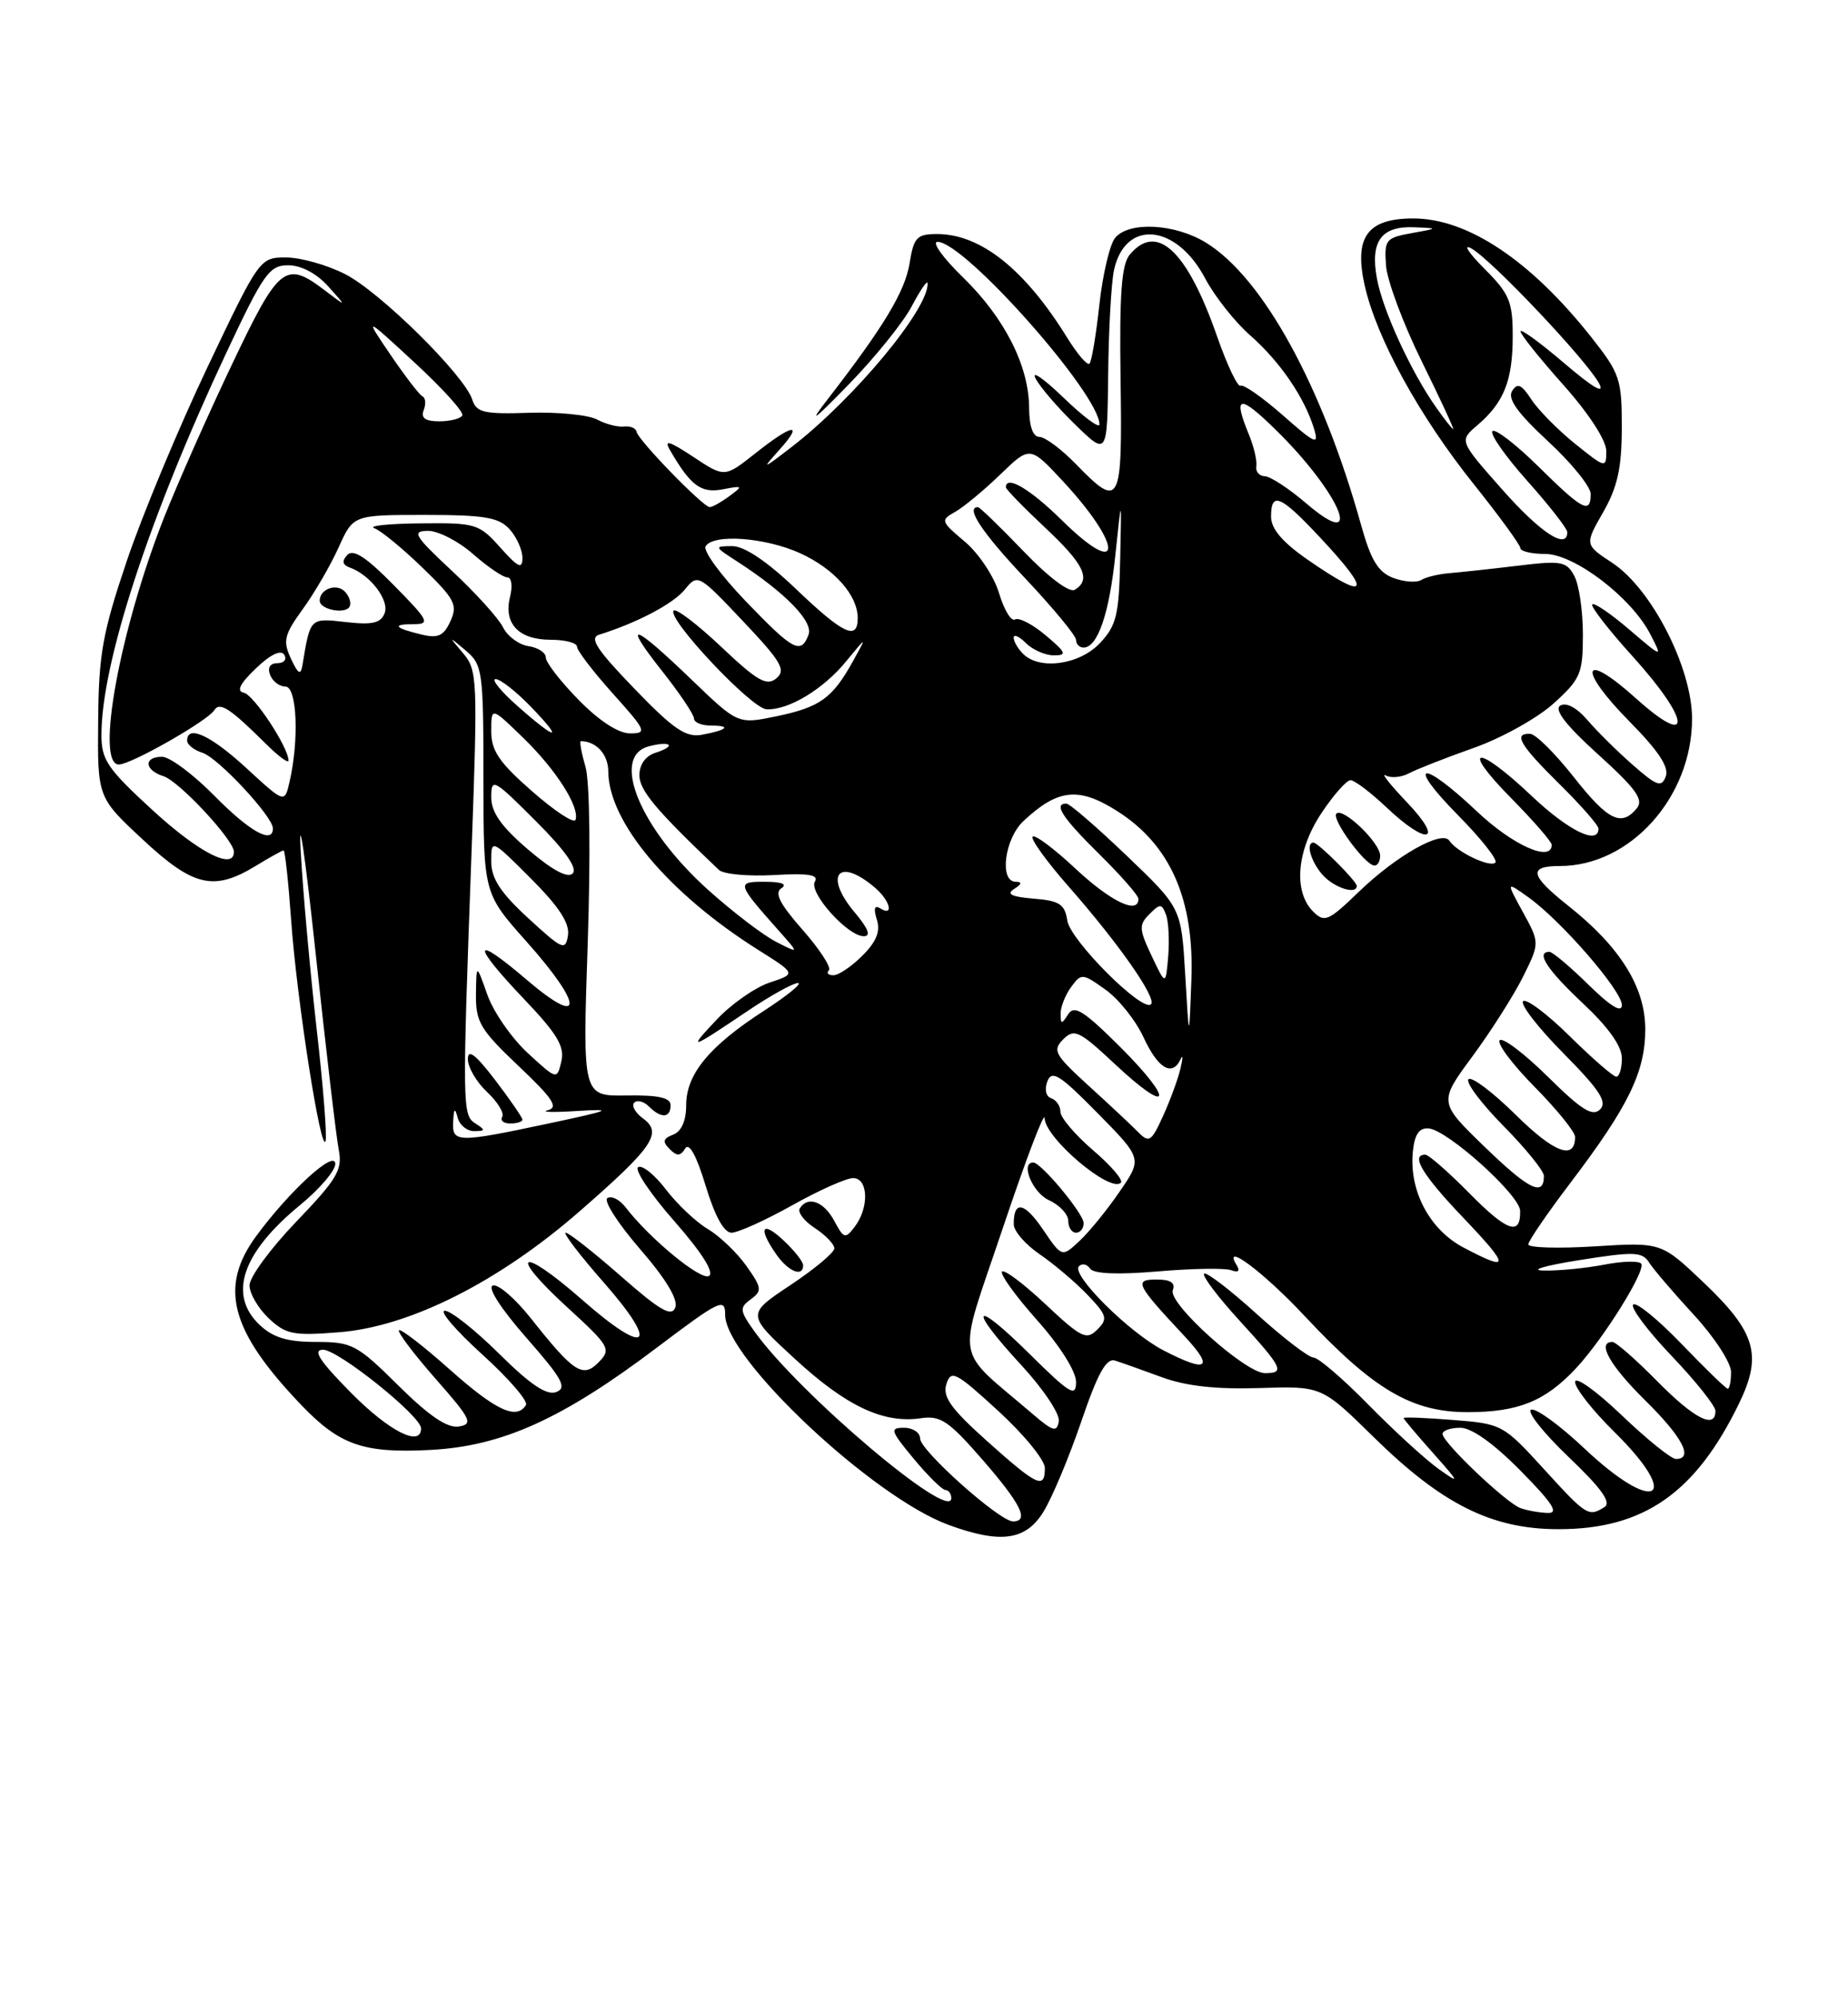 <?xml version="1.0" encoding="UTF-8" standalone="no"?>
<!DOCTYPE svg PUBLIC "-//W3C//DTD SVG 1.1//EN" "http://www.w3.org/Graphics/SVG/1.1/DTD/svg11.dtd" >
<svg xmlns="http://www.w3.org/2000/svg" xmlns:xlink="http://www.w3.org/1999/xlink" version="1.1" viewBox="0 0 237 256">
 <g >
 <path fill="currentColor"
d=" M 133.83 193.75 C 134.93 191.96 137.11 186.77 138.67 182.20 C 140.78 176.01 141.88 174.03 143.00 174.39 C 143.82 174.65 146.53 175.61 149.00 176.52 C 152.10 177.66 155.98 178.09 161.50 177.91 C 169.50 177.65 169.50 177.65 176.16 184.19 C 184.96 192.83 191.33 196.00 199.88 196.00 C 210.80 196.00 217.45 191.37 223.04 179.86 C 226.04 173.67 225.18 170.75 218.46 164.36 C 213.05 159.22 213.05 159.22 204.52 159.75 C 199.84 160.04 196.00 159.93 196.00 159.50 C 196.00 159.07 198.43 155.52 201.40 151.61 C 208.85 141.80 211.00 137.39 211.00 131.91 C 211.00 126.53 207.77 121.36 201.13 116.10 C 196.21 112.20 195.95 111.00 200.05 111.00 C 209.07 111.00 217.00 102.17 217.00 92.12 C 217.00 85.60 211.82 75.48 206.78 72.15 C 203.22 69.81 203.22 69.81 205.60 65.65 C 207.44 62.43 207.98 60.00 207.99 54.84 C 208.00 48.61 207.75 47.87 204.12 43.27 C 196.31 33.39 188.24 28.00 181.25 28.00 C 175.36 28.00 173.63 30.38 175.01 36.56 C 176.53 43.34 182.01 53.32 189.00 62.05 C 192.28 66.15 194.97 69.84 194.98 70.25 C 194.99 70.66 196.42 71.00 198.15 71.00 C 201.90 71.00 209.20 76.56 211.63 81.26 C 213.24 84.36 213.24 84.36 208.95 80.69 C 206.59 78.67 204.45 77.21 204.20 77.46 C 203.96 77.71 206.28 80.71 209.38 84.13 C 216.86 92.39 217.14 96.11 209.78 89.49 C 202.84 83.25 202.23 85.65 209.02 92.52 C 212.70 96.25 214.08 98.34 213.63 99.52 C 213.08 100.96 212.49 100.76 209.41 98.05 C 207.43 96.32 204.81 93.73 203.58 92.29 C 202.21 90.70 200.85 89.98 200.10 90.44 C 199.27 90.95 200.82 92.96 204.97 96.71 C 209.84 101.12 210.83 102.50 209.91 103.61 C 207.92 106.01 206.22 105.17 201.80 99.56 C 199.43 96.56 196.94 94.09 196.25 94.06 C 194.02 93.96 194.91 95.48 200.00 100.50 C 202.75 103.21 205.00 105.78 205.00 106.21 C 205.00 108.37 201.14 106.48 196.41 102.00 C 189.36 95.33 187.16 95.57 193.78 102.28 C 196.65 105.19 199.00 107.89 199.00 108.28 C 199.00 110.58 194.00 108.34 189.41 104.00 C 182.24 97.22 180.21 97.62 186.98 104.48 C 189.95 107.49 192.11 110.22 191.78 110.56 C 191.10 111.24 186.83 109.21 185.88 107.76 C 184.96 106.34 179.10 109.64 174.25 114.32 C 170.36 118.07 169.86 118.29 168.40 116.83 C 165.85 114.28 166.29 109.02 169.45 104.25 C 171.00 101.91 172.69 100.00 173.20 100.00 C 173.71 100.00 175.79 101.57 177.82 103.49 C 183.07 108.47 185.30 107.94 180.45 102.85 C 178.28 100.57 177.04 99.01 177.71 99.39 C 178.37 99.76 179.72 99.64 180.71 99.11 C 181.69 98.59 185.41 97.13 188.98 95.87 C 192.54 94.62 197.15 92.05 199.23 90.18 C 202.71 87.03 203.00 86.35 203.00 81.32 C 203.00 78.32 202.51 74.94 201.90 73.82 C 200.90 71.95 200.24 71.83 194.65 72.51 C 191.27 72.92 187.34 73.34 185.93 73.46 C 184.52 73.57 182.87 73.96 182.27 74.34 C 181.66 74.71 180.04 74.59 178.67 74.07 C 176.74 73.33 175.81 71.80 174.56 67.31 C 169.59 49.48 161.98 35.62 154.69 31.12 C 150.71 28.66 144.79 28.34 143.01 30.49 C 142.33 31.31 141.42 35.16 140.99 39.05 C 140.57 42.93 140.00 46.34 139.72 46.61 C 139.45 46.88 138.19 45.42 136.91 43.36 C 131.46 34.53 125.78 30.00 120.18 30.00 C 117.58 30.00 117.19 30.41 116.65 33.75 C 116.07 37.36 113.32 41.91 106.15 51.17 C 103.61 54.44 104.28 53.97 108.87 49.25 C 112.22 45.81 115.85 41.31 116.93 39.25 C 118.02 37.19 118.93 35.86 118.96 36.30 C 119.14 39.56 109.53 51.12 101.50 57.31 C 97.75 60.20 97.65 60.22 99.92 57.69 C 103.17 54.08 101.69 54.28 96.86 58.11 C 92.93 61.22 92.93 61.22 88.90 58.55 C 85.82 56.52 85.12 56.31 85.92 57.69 C 88.57 62.26 89.90 63.25 92.68 62.72 C 95.28 62.22 95.33 62.28 93.54 63.59 C 92.48 64.37 91.35 65.00 91.02 65.00 C 90.18 65.00 81.82 56.40 81.64 55.35 C 81.56 54.88 80.84 54.58 80.04 54.67 C 79.24 54.77 77.68 54.36 76.57 53.77 C 75.47 53.18 71.55 52.79 67.87 52.91 C 62.07 53.10 61.10 52.88 60.57 51.23 C 59.58 48.11 48.76 37.43 44.27 35.14 C 41.96 33.96 38.55 33.00 36.69 33.00 C 33.32 33.00 33.27 33.06 26.58 47.12 C 22.89 54.89 18.24 66.03 16.27 71.87 C 13.16 81.08 12.66 83.82 12.59 92.35 C 12.50 102.20 12.50 102.20 18.30 107.60 C 24.78 113.64 27.42 114.26 32.77 111.00 C 34.57 109.90 36.20 109.00 36.37 109.00 C 36.55 109.00 36.99 113.03 37.34 117.96 C 38.05 128.04 41.17 148.00 41.75 146.25 C 41.96 145.62 41.44 139.12 40.60 131.80 C 39.77 124.49 38.84 114.22 38.56 109.00 C 38.27 103.78 39.13 109.62 40.46 122.00 C 41.79 134.38 43.13 145.81 43.45 147.41 C 43.94 149.94 43.23 151.13 38.01 156.57 C 34.70 160.01 32.00 163.69 32.00 164.74 C 32.00 165.79 33.11 167.69 34.46 168.97 C 36.68 171.05 37.60 171.23 43.58 170.75 C 52.59 170.02 63.98 164.29 74.35 155.24 C 83.78 147.02 85.01 145.21 82.46 143.35 C 81.46 142.62 80.96 141.71 81.34 141.33 C 81.72 140.95 82.57 141.17 83.22 141.82 C 84.78 143.38 86.00 143.32 86.00 141.66 C 86.00 140.69 84.45 140.35 80.35 140.41 C 74.71 140.50 74.71 140.50 75.37 121.00 C 75.75 109.58 75.64 100.15 75.08 98.25 C 74.56 96.46 74.30 95.00 74.49 95.00 C 76.46 95.00 78.00 96.69 78.01 98.86 C 78.03 105.34 85.77 114.54 97.30 121.79 C 102.10 124.81 102.10 124.81 98.73 125.93 C 96.87 126.54 93.81 128.67 91.93 130.67 C 88.13 134.70 88.39 134.62 95.94 129.54 C 98.84 127.59 101.71 126.00 102.33 126.00 C 102.95 126.00 100.99 127.60 97.98 129.55 C 90.96 134.09 88.01 137.67 88.00 141.64 C 88.00 143.65 87.40 145.02 86.33 145.43 C 85.03 145.93 84.93 146.33 85.87 147.27 C 86.82 148.22 87.26 148.20 87.87 147.21 C 88.38 146.39 89.32 148.10 90.49 151.96 C 91.66 155.84 92.85 158.00 93.81 158.00 C 94.63 158.00 98.12 156.43 101.57 154.50 C 105.01 152.57 108.54 151.00 109.41 151.00 C 111.36 151.00 111.49 154.77 109.62 157.23 C 108.41 158.83 108.21 158.77 106.99 156.48 C 105.65 153.98 103.59 153.24 102.57 154.89 C 102.26 155.38 103.14 156.52 104.51 157.41 C 105.88 158.31 107.00 159.48 107.00 160.01 C 107.00 160.54 104.46 162.66 101.36 164.72 C 95.73 168.46 95.73 168.46 101.95 174.18 C 108.53 180.24 113.29 182.48 118.08 181.78 C 120.61 181.40 121.66 182.11 126.00 187.09 C 130.94 192.77 132.04 195.00 129.91 195.00 C 128.19 195.00 118.00 185.91 118.00 184.38 C 118.00 183.62 117.07 183.00 115.94 183.00 C 114.08 183.00 114.19 183.37 117.19 186.98 C 119.01 189.17 120.84 190.97 121.25 190.98 C 121.66 190.99 122.00 191.46 122.00 192.03 C 122.00 195.17 102.38 178.55 96.74 170.63 C 94.85 167.98 94.81 167.61 96.29 166.53 C 97.76 165.45 97.71 165.06 95.71 162.24 C 94.49 160.53 92.27 158.41 90.76 157.52 C 89.26 156.63 86.85 154.35 85.40 152.46 C 83.96 150.57 82.36 149.28 81.84 149.60 C 81.33 149.91 83.41 153.03 86.48 156.52 C 89.98 160.50 91.63 163.11 90.93 163.54 C 89.90 164.18 83.32 158.77 80.22 154.73 C 79.47 153.76 78.43 153.23 77.90 153.56 C 77.37 153.89 79.25 156.82 82.07 160.08 C 85.40 163.92 87.00 166.57 86.60 167.59 C 86.13 168.83 84.65 167.98 79.64 163.58 C 76.14 160.51 72.95 158.00 72.55 158.00 C 72.16 158.00 74.36 160.89 77.46 164.41 C 84.69 172.65 83.01 173.94 74.64 166.58 C 66.67 159.59 65.00 160.47 72.76 167.57 C 78.19 172.54 78.41 172.93 76.80 174.58 C 74.75 176.69 73.61 175.95 68.05 168.93 C 66.05 166.42 63.88 164.54 63.20 164.77 C 62.48 165.01 64.22 167.72 67.51 171.47 C 72.11 176.71 72.76 177.88 71.34 178.42 C 70.12 178.89 68.03 177.49 64.04 173.54 C 60.96 170.49 57.82 168.00 57.05 168.00 C 56.29 168.00 58.44 170.51 61.83 173.59 C 65.23 176.66 67.76 179.59 67.45 180.09 C 66.24 182.03 63.59 180.79 57.70 175.55 C 54.33 172.55 51.39 170.28 51.17 170.50 C 50.94 170.73 53.05 173.52 55.85 176.71 C 60.42 181.90 60.73 182.53 58.84 182.84 C 57.37 183.07 55.04 181.50 51.09 177.59 C 45.78 172.33 45.15 172.00 40.54 172.00 C 36.87 172.00 35.04 171.45 33.31 169.83 C 29.21 165.97 31.02 160.58 38.48 154.46 C 40.97 152.42 43.00 150.05 43.00 149.18 C 43.00 147.27 37.17 152.58 32.88 158.40 C 28.02 164.99 29.53 170.60 38.74 180.19 C 43.60 185.24 46.66 186.29 55.22 185.84 C 64.41 185.36 72.14 181.87 84.25 172.72 C 92.35 166.61 93.00 166.30 93.00 168.53 C 93.00 174.11 111.91 191.88 121.65 195.45 C 128.34 197.90 131.56 197.45 133.83 193.75 Z  M 103.00 162.17 C 103.00 161.72 101.88 160.29 100.50 159.00 C 97.70 156.37 97.17 157.37 99.56 160.78 C 101.10 162.99 103.00 163.75 103.00 162.17 Z  M 174.00 113.55 C 174.00 112.95 169.05 108.00 168.45 108.00 C 167.41 108.00 168.12 110.47 169.65 112.17 C 171.14 113.81 174.00 114.71 174.00 113.55 Z  M 177.00 109.67 C 177.00 108.02 172.23 103.44 171.39 104.28 C 170.71 104.95 175.02 110.85 176.25 110.94 C 176.66 110.98 177.00 110.40 177.00 109.67 Z  M 195.00 193.30 C 193.15 192.63 185.00 184.88 185.00 183.79 C 185.00 183.36 186.03 183.00 187.28 183.00 C 188.73 183.00 191.57 185.02 195.00 188.50 C 199.14 192.70 199.97 193.98 198.47 193.92 C 197.38 193.88 195.82 193.60 195.00 193.30 Z  M 197.96 188.25 C 192.80 182.60 192.60 182.49 186.35 182.00 C 182.86 181.72 180.00 181.61 180.00 181.75 C 180.00 181.88 181.69 183.89 183.75 186.20 C 187.23 190.11 187.28 190.26 184.50 188.28 C 182.85 187.11 178.81 183.42 175.53 180.08 C 172.25 176.73 169.06 174.00 168.45 174.00 C 167.84 174.00 164.54 171.47 161.13 168.38 C 157.71 165.28 154.69 162.98 154.42 163.25 C 154.14 163.52 156.19 166.23 158.96 169.26 C 164.51 175.33 164.83 176.00 162.23 176.00 C 159.72 176.00 149.77 167.05 150.41 165.37 C 150.77 164.43 150.13 164.00 148.35 164.00 C 145.38 164.00 145.66 164.58 151.90 171.25 C 155.77 175.39 154.87 176.01 149.21 173.08 C 144.81 170.81 137.31 163.35 138.37 162.30 C 138.78 161.89 139.42 162.03 139.80 162.60 C 140.26 163.27 143.31 163.40 148.50 162.96 C 152.90 162.58 157.14 162.51 157.91 162.81 C 158.81 163.14 159.06 162.91 158.61 162.18 C 156.66 159.03 162.02 163.02 167.28 168.64 C 176.13 178.10 181.04 181.00 188.22 181.00 C 194.72 181.00 198.18 179.60 202.15 175.34 C 205.62 171.62 211.06 162.91 210.49 161.98 C 210.24 161.59 208.12 161.63 205.77 162.09 C 203.42 162.54 199.93 162.89 198.00 162.85 C 196.07 162.82 198.10 162.22 202.50 161.52 C 209.60 160.39 210.61 160.43 211.50 161.83 C 212.05 162.70 214.64 165.72 217.25 168.55 C 219.86 171.38 222.00 174.66 222.00 175.85 C 222.00 177.03 221.81 178.00 221.58 178.00 C 221.36 178.00 218.69 175.42 215.66 172.26 C 212.62 169.11 209.83 166.83 209.45 167.21 C 209.07 167.59 211.29 170.55 214.38 173.79 C 217.47 177.03 220.00 180.20 220.00 180.84 C 220.00 183.24 217.27 181.84 212.50 177.00 C 209.79 174.25 207.22 172.00 206.79 172.00 C 204.75 172.00 206.45 175.01 211.00 179.50 C 215.78 184.21 217.24 187.00 214.93 187.00 C 214.33 187.00 211.18 184.46 207.93 181.35 C 204.67 178.24 202.00 176.34 202.00 177.14 C 202.00 177.93 204.25 180.79 207.00 183.50 C 215.87 192.23 212.28 194.24 203.18 185.64 C 200.05 182.69 196.99 180.46 196.37 180.68 C 195.75 180.90 197.90 183.62 201.14 186.72 C 205.37 190.75 206.69 192.58 205.77 193.16 C 203.73 194.46 203.46 194.29 197.96 188.25 Z  M 126.61 184.73 C 121.93 180.54 120.86 179.03 121.37 177.40 C 121.97 175.53 122.56 175.84 128.01 180.83 C 131.31 183.85 134.00 187.14 134.00 188.16 C 134.00 190.93 133.04 190.48 126.61 184.73 Z  M 45.00 178.50 C 40.97 174.42 40.05 173.00 41.43 173.00 C 43.39 173.00 54.00 181.50 54.00 183.08 C 54.00 185.54 49.89 183.45 45.00 178.50 Z  M 132.50 181.29 C 122.21 172.47 122.65 175.15 128.61 157.40 C 131.55 148.65 133.96 142.32 133.97 143.31 C 134.01 145.86 142.39 152.95 143.75 151.59 C 144.08 151.26 142.47 149.38 140.17 147.42 C 137.88 145.45 136.00 143.24 136.00 142.51 C 136.00 141.77 135.47 140.99 134.82 140.77 C 134.13 140.54 133.93 139.64 134.32 138.60 C 134.90 137.11 135.92 137.75 140.75 142.66 C 146.50 148.50 146.50 148.50 143.61 152.70 C 142.03 155.02 139.71 157.87 138.46 159.04 C 136.19 161.17 136.19 161.17 133.76 157.59 C 131.36 154.06 129.99 153.82 130.01 156.92 C 130.01 157.79 131.50 159.51 133.32 160.75 C 135.14 161.99 137.90 164.33 139.45 165.94 C 141.98 168.59 142.11 169.04 140.72 170.42 C 139.34 171.81 138.67 171.48 134.05 167.14 C 131.23 164.49 128.73 162.63 128.50 163.00 C 128.27 163.38 130.31 166.19 133.04 169.25 C 135.95 172.52 138.00 175.78 138.00 177.13 C 138.00 179.14 137.22 178.66 132.00 173.50 C 124.72 166.30 124.01 167.44 131.04 175.04 C 133.81 178.04 135.95 181.25 135.79 182.17 C 135.54 183.61 135.06 183.48 132.50 181.29 Z  M 138.97 156.75 C 138.94 155.52 133.51 149.00 132.51 149.00 C 130.82 149.00 132.42 152.87 134.50 153.82 C 135.88 154.44 137.00 155.64 137.00 156.48 C 137.00 157.32 137.45 158.00 138.00 158.00 C 138.55 158.00 138.99 157.44 138.97 156.75 Z  M 187.67 159.89 C 183.34 157.60 180.71 152.64 181.19 147.65 C 181.41 145.40 181.99 144.54 183.21 144.63 C 185.63 144.82 194.90 153.16 194.95 155.19 C 195.04 158.46 193.29 157.86 188.46 152.96 C 185.77 150.23 183.22 148.00 182.79 148.00 C 180.86 148.00 182.41 150.58 187.65 156.07 C 193.70 162.42 193.70 163.07 187.67 159.89 Z  M 190.47 147.06 C 184.49 141.28 184.49 141.28 188.84 135.39 C 191.23 132.15 194.15 127.55 195.33 125.18 C 197.47 120.86 197.47 120.86 195.31 116.91 C 193.15 112.97 193.15 112.97 195.99 114.99 C 200.19 117.98 208.00 126.97 208.00 128.82 C 208.00 129.88 206.56 129.00 203.71 126.21 C 201.35 123.89 199.10 122.00 198.71 122.00 C 196.91 122.00 198.41 124.30 203.00 128.60 C 206.27 131.66 208.00 134.09 208.00 135.64 C 208.00 136.94 207.68 138.00 207.28 138.00 C 206.89 138.00 204.20 135.66 201.31 132.81 C 198.41 129.95 195.73 127.94 195.33 128.33 C 194.94 128.73 197.27 131.74 200.52 135.02 C 205.15 139.70 206.16 141.24 205.20 142.20 C 204.24 143.16 202.81 142.26 198.52 138.02 C 195.51 135.05 192.73 132.94 192.33 133.33 C 191.94 133.73 193.95 136.41 196.81 139.31 C 199.66 142.20 202.00 145.08 202.00 145.72 C 202.00 148.76 199.34 147.78 194.43 142.93 C 191.47 140.01 188.73 137.94 188.33 138.33 C 187.94 138.73 189.95 141.41 192.81 144.31 C 195.66 147.20 198.00 150.08 198.00 150.72 C 198.00 153.43 196.10 152.50 190.47 147.06 Z  M 145.94 145.08 C 145.09 144.21 142.23 141.54 139.59 139.14 C 135.25 135.18 134.94 134.63 136.36 133.21 C 137.77 131.80 138.40 132.10 143.03 136.43 C 150.13 143.07 150.68 141.20 143.68 134.21 C 139.00 129.55 137.77 128.77 136.99 130.00 C 136.15 131.32 136.03 131.31 136.02 129.94 C 136.01 129.08 136.61 127.55 137.36 126.52 C 138.68 124.72 138.82 124.73 141.78 126.85 C 143.47 128.05 145.67 130.81 146.67 132.99 C 148.52 136.98 150.35 138.05 151.41 135.75 C 151.72 135.06 151.71 135.62 151.38 137.00 C 151.05 138.38 150.04 141.11 149.14 143.08 C 147.65 146.35 147.36 146.53 145.94 145.08 Z  M 58.12 143.75 C 58.20 142.06 58.35 141.93 58.69 143.25 C 58.94 144.21 59.90 144.99 60.82 144.98 C 62.27 144.97 62.29 144.84 61.00 144.02 C 59.28 142.93 59.27 142.19 60.49 108.75 C 61.27 87.16 61.22 85.89 59.41 83.75 C 57.50 81.50 57.50 81.50 59.75 83.40 C 61.89 85.22 62.00 86.00 62.00 99.90 C 62.01 114.50 62.01 114.50 67.50 120.66 C 74.89 128.94 74.89 131.86 67.50 125.54 C 60.53 119.59 60.41 120.93 67.28 128.13 C 71.47 132.53 72.44 134.15 71.99 136.04 C 71.43 138.42 71.43 138.42 67.67 134.96 C 65.61 133.06 63.28 129.70 62.50 127.50 C 61.09 123.50 61.09 123.50 61.04 127.46 C 61.00 130.99 61.60 131.99 66.51 136.64 C 70.89 140.78 71.66 141.94 70.26 142.30 C 69.29 142.55 70.97 142.59 74.00 142.40 C 78.82 142.10 78.39 142.29 70.50 143.97 C 58.59 146.50 57.97 146.49 58.12 143.75 Z  M 67.00 143.51 C 67.00 143.24 65.42 140.95 63.50 138.43 C 61.00 135.16 60.00 134.39 60.00 135.75 C 60.00 136.80 61.11 138.70 62.47 139.97 C 63.83 141.25 64.70 142.68 64.41 143.15 C 64.12 143.62 64.58 144.00 65.44 144.00 C 66.30 144.00 67.00 143.78 67.00 143.51 Z  M 152.00 124.94 C 151.50 116.38 151.50 116.38 144.51 109.69 C 140.66 106.01 137.18 103.00 136.76 103.00 C 135.06 103.00 136.25 104.82 141.00 109.50 C 143.75 112.21 146.00 114.78 146.00 115.21 C 146.00 117.27 142.45 115.56 137.94 111.35 C 135.21 108.79 132.73 106.94 132.43 107.23 C 132.14 107.53 134.22 110.41 137.05 113.63 C 143.47 120.93 148.38 127.95 147.61 128.72 C 146.53 129.80 137.27 120.54 136.88 118.00 C 136.56 115.89 135.88 115.45 132.56 115.18 C 129.72 114.95 129.02 114.60 130.06 113.94 C 131.05 113.31 131.11 113.03 130.25 113.02 C 128.13 112.99 128.83 107.51 131.25 105.24 C 135.66 101.11 138.33 100.82 143.28 103.96 C 150.10 108.29 153.18 115.28 152.79 125.60 C 152.50 133.50 152.50 133.50 152.00 124.94 Z  M 147.69 122.51 C 146.07 119.09 146.04 118.53 147.41 117.17 C 148.77 115.80 148.99 115.81 149.53 117.22 C 149.86 118.08 149.99 120.49 149.82 122.56 C 149.50 126.33 149.50 126.33 147.69 122.51 Z  M 106.30 124.37 C 106.65 124.02 105.14 121.69 102.94 119.19 C 99.99 115.84 99.28 114.44 100.22 113.84 C 101.02 113.33 100.24 113.02 98.13 113.02 C 94.40 113.00 94.45 113.18 99.95 119.37 C 102.50 122.24 102.50 122.24 99.50 120.70 C 97.85 119.85 93.96 116.88 90.86 114.10 C 82.08 106.22 78.24 96.96 83.21 95.66 C 86.06 94.91 86.80 95.61 84.08 96.48 C 82.79 96.88 82.00 97.99 82.00 99.37 C 82.00 101.30 84.16 103.87 92.20 111.50 C 92.77 112.05 95.95 112.34 99.24 112.16 C 103.65 111.90 105.04 112.12 104.51 112.99 C 103.66 114.36 108.69 120.00 110.78 120.00 C 111.73 120.00 111.36 119.02 109.63 116.97 C 105.57 112.15 107.54 109.76 112.25 113.81 C 114.16 115.45 114.67 117.53 112.89 116.43 C 112.15 115.97 112.01 116.44 112.45 117.86 C 112.93 119.37 112.41 120.68 110.61 122.48 C 109.22 123.87 107.55 125.00 106.88 125.00 C 106.21 125.00 105.95 124.71 106.30 124.37 Z  M 67.75 117.69 C 64.18 114.41 63.00 112.60 63.00 110.42 C 63.00 107.52 63.00 107.52 68.09 112.61 C 71.70 116.22 73.08 118.34 72.84 119.88 C 72.53 121.90 72.14 121.73 67.75 117.69 Z  M 67.73 108.89 C 64.29 105.95 63.00 104.12 63.00 102.18 C 63.00 99.66 63.29 99.81 68.72 105.24 C 72.48 109.00 74.10 111.30 73.45 111.95 C 72.80 112.60 70.85 111.55 67.73 108.89 Z  M 19.64 103.91 C 13.76 98.52 13.00 97.40 13.01 94.16 C 13.02 84.97 19.13 66.30 29.01 45.25 C 33.81 35.03 34.54 34.00 36.97 34.00 C 38.61 34.00 40.59 35.04 42.08 36.69 C 44.50 39.38 44.50 39.38 41.62 37.19 C 36.59 33.38 35.78 34.03 29.73 46.75 C 26.65 53.21 22.73 62.06 21.01 66.41 C 15.35 80.78 12.20 98.01 15.25 97.99 C 16.82 97.98 26.64 92.39 27.48 91.03 C 28.17 89.91 29.51 90.78 34.12 95.36 C 35.70 96.93 37.00 97.89 37.00 97.49 C 37.00 95.80 32.56 89.06 31.27 88.79 C 30.29 88.59 30.76 87.63 32.82 85.67 C 34.68 83.88 36.03 83.24 36.45 83.92 C 36.82 84.51 36.43 85.00 35.59 85.00 C 34.64 85.00 34.28 85.57 34.64 86.50 C 34.95 87.33 35.84 88.00 36.61 88.00 C 38.09 88.00 38.38 94.83 37.13 100.23 C 36.50 102.96 36.50 102.96 31.63 98.48 C 27.04 94.25 24.00 92.84 24.00 94.93 C 24.00 95.45 24.89 96.15 25.97 96.49 C 27.97 97.12 35.00 104.67 35.00 106.18 C 35.00 108.25 32.01 106.58 27.50 102.00 C 24.79 99.25 21.77 97.00 20.79 97.00 C 18.38 97.00 18.51 98.71 20.97 99.49 C 22.97 100.12 30.00 107.67 30.00 109.18 C 30.00 111.58 25.53 109.30 19.64 103.91 Z  M 68.25 101.43 C 64.02 97.73 63.00 96.24 63.00 93.72 C 63.00 90.59 63.00 90.59 67.08 94.55 C 71.29 98.63 74.36 103.42 73.81 105.08 C 73.63 105.60 71.13 103.96 68.25 101.43 Z  M 81.34 88.25 C 76.52 83.26 75.54 81.76 76.84 81.35 C 81.73 79.82 86.34 77.39 87.82 75.57 C 89.48 73.53 89.57 73.57 95.28 79.61 C 100.22 84.83 100.84 85.89 99.56 86.95 C 98.33 87.97 97.14 87.30 92.53 82.94 C 89.47 80.05 86.72 77.95 86.40 78.26 C 85.45 79.21 96.36 90.82 98.30 90.91 C 101.09 91.05 105.56 88.37 108.51 84.77 C 111.20 81.50 111.20 81.50 109.35 84.82 C 106.73 89.52 105.16 90.64 99.57 91.81 C 94.64 92.83 94.64 92.83 88.75 87.17 C 81.16 79.86 79.69 79.40 84.88 85.97 C 87.15 88.83 89.00 91.59 89.00 92.09 C 89.00 92.59 89.98 93.00 91.17 93.00 C 93.87 93.00 93.30 93.57 90.00 94.18 C 87.96 94.55 86.36 93.46 81.34 88.25 Z  M 66.42 90.54 C 64.26 88.64 62.97 87.06 63.55 87.04 C 64.13 87.02 66.13 88.58 68.00 90.50 C 72.35 94.99 71.48 95.01 66.42 90.54 Z  M 74.21 89.71 C 71.89 87.35 70.00 84.91 70.00 84.28 C 70.00 83.65 69.00 83.00 67.78 82.82 C 66.55 82.64 65.08 81.55 64.51 80.40 C 63.93 79.24 61.00 76.00 57.98 73.19 C 53.13 68.66 52.77 68.07 54.87 68.04 C 56.17 68.02 58.77 69.35 60.65 71.00 C 62.53 72.65 64.51 74.00 65.05 74.00 C 65.61 74.00 65.76 75.10 65.41 76.51 C 64.55 79.92 66.52 82.00 70.62 82.00 C 72.48 82.00 74.00 82.40 74.00 82.89 C 74.00 83.38 76.07 86.08 78.59 88.89 C 82.88 93.66 83.03 94.00 80.80 94.00 C 79.31 94.00 76.83 92.39 74.21 89.71 Z  M 37.30 84.40 C 36.26 82.15 36.44 81.37 38.83 78.07 C 40.33 76.01 42.40 72.44 43.43 70.16 C 45.30 66.00 45.30 66.00 54.50 66.00 C 62.13 66.00 63.97 66.31 65.35 67.83 C 66.26 68.83 67.00 70.49 67.00 71.51 C 67.00 73.00 66.45 72.74 64.16 70.18 C 61.44 67.13 61.02 67.00 53.91 67.08 C 49.83 67.12 47.17 67.40 48.00 67.70 C 48.83 67.99 51.60 70.27 54.17 72.75 C 58.33 76.78 58.72 77.52 57.77 79.61 C 56.91 81.50 56.18 81.84 54.10 81.34 C 50.57 80.50 50.18 80.00 53.05 80.00 C 55.21 80.00 54.99 79.55 50.51 75.01 C 46.96 71.40 45.30 70.32 44.54 71.13 C 43.81 71.92 43.91 72.40 44.88 72.75 C 47.50 73.70 49.96 76.94 49.33 78.59 C 48.83 79.87 47.76 80.12 44.34 79.73 C 39.73 79.21 39.80 79.14 38.79 85.24 C 38.56 86.60 38.24 86.42 37.30 84.40 Z  M 44.20 75.80 C 43.12 74.72 41.00 75.51 41.00 76.99 C 41.00 78.16 44.41 78.79 44.86 77.70 C 45.06 77.22 44.76 76.36 44.20 75.80 Z  M 131.20 83.80 C 130.54 83.14 130.00 82.21 130.00 81.73 C 130.00 81.25 130.71 81.56 131.57 82.43 C 132.44 83.29 134.05 84.00 135.15 84.00 C 136.88 84.00 136.74 83.65 134.10 81.43 C 132.42 80.01 130.65 79.10 130.17 79.40 C 129.69 79.69 128.77 78.18 128.13 76.04 C 127.49 73.89 125.52 70.93 123.74 69.43 C 120.65 66.83 120.59 66.67 122.49 65.61 C 123.58 65.00 126.19 62.84 128.28 60.82 C 132.09 57.14 132.09 57.14 136.30 61.66 C 144.12 70.08 144.03 74.41 136.19 66.69 C 132.10 62.66 129.00 60.84 129.00 62.46 C 129.00 62.71 131.25 65.02 134.00 67.60 C 139.03 72.30 139.98 74.28 137.85 75.59 C 137.16 76.02 134.49 74.01 131.26 70.65 C 128.28 67.54 125.64 65.00 125.42 65.00 C 123.77 65.00 125.93 68.25 131.50 74.15 C 135.07 77.94 138.00 81.48 138.00 82.02 C 138.00 82.56 138.43 83.00 138.96 83.00 C 140.77 83.00 142.27 78.64 143.05 71.06 C 143.84 63.50 143.84 63.50 143.66 71.67 C 143.51 78.81 143.19 80.17 141.07 82.42 C 138.45 85.21 133.33 85.93 131.20 83.80 Z  M 95.60 77.02 C 92.44 73.73 90.14 70.58 90.49 70.02 C 91.49 68.39 98.14 68.88 102.62 70.91 C 106.99 72.90 110.00 76.29 110.00 79.22 C 110.00 82.16 108.15 81.29 102.09 75.50 C 98.36 71.94 95.47 70.00 93.91 70.00 C 91.57 70.01 91.58 70.06 94.50 71.94 C 100.71 75.95 104.34 79.67 103.69 81.36 C 102.71 83.93 101.74 83.41 95.60 77.02 Z  M 167.72 71.75 C 164.49 69.51 163.02 67.80 163.01 66.25 C 163.00 62.93 164.21 63.45 169.36 68.96 C 176.06 76.12 175.47 77.11 167.72 71.75 Z  M 192.66 62.75 C 187.13 56.50 187.13 56.50 189.47 54.50 C 192.88 51.59 194.00 48.77 194.00 43.10 C 194.00 38.64 193.58 37.65 190.35 34.42 C 188.35 32.41 187.59 31.25 188.67 31.83 C 191.17 33.16 203.49 46.17 205.08 49.15 C 205.86 50.61 204.31 49.71 200.64 46.58 C 197.54 43.93 195.00 42.08 195.00 42.47 C 195.00 42.86 197.47 45.95 200.50 49.34 C 203.76 53.00 205.99 56.43 206.00 57.80 C 206.00 60.04 205.91 60.02 202.01 56.89 C 199.82 55.13 197.29 52.57 196.40 51.21 C 195.12 49.26 194.60 49.03 193.92 50.12 C 193.31 51.11 194.62 52.94 198.53 56.56 C 201.54 59.34 204.00 62.38 204.00 63.31 C 204.00 65.94 202.96 65.39 197.31 59.81 C 194.41 56.95 191.76 54.91 191.40 55.26 C 191.05 55.62 193.06 58.49 195.88 61.65 C 198.70 64.81 201.00 67.76 201.00 68.20 C 201.00 70.54 197.57 68.30 192.66 62.75 Z  M 167.50 64.50 C 165.30 62.62 162.92 61.06 162.21 61.04 C 161.49 61.02 161.00 60.44 161.12 59.75 C 161.23 59.06 160.80 57.23 160.16 55.68 C 158.09 50.66 158.92 50.50 163.56 55.04 C 171.91 63.20 175.20 71.10 167.50 64.50 Z  M 138.00 59.50 C 136.13 57.58 134.02 56.00 133.30 56.00 C 132.47 56.00 131.99 54.65 131.98 52.25 C 131.95 46.87 128.82 40.72 123.47 35.52 C 120.91 33.03 119.46 31.00 120.24 31.00 C 123.70 31.00 141.00 50.50 141.00 54.40 C 141.00 54.96 138.92 53.41 136.38 50.96 C 133.84 48.51 132.23 47.40 132.80 48.50 C 133.37 49.60 135.68 52.28 137.92 54.45 C 142.00 58.41 142.00 58.41 142.12 47.95 C 142.18 42.20 142.52 36.20 142.87 34.61 C 144.29 28.07 150.85 28.67 154.55 35.67 C 155.76 37.96 158.36 41.26 160.34 42.99 C 164.15 46.34 167.30 50.94 168.52 54.95 C 169.18 57.12 168.71 56.92 164.51 53.22 C 161.89 50.92 159.46 49.22 159.10 49.44 C 158.74 49.66 157.39 46.84 156.11 43.18 C 152.25 32.10 148.35 28.45 144.87 32.66 C 143.83 33.93 143.55 37.74 143.71 48.66 C 143.95 64.75 143.65 65.32 138.00 59.50 Z  M 184.20 52.25 C 180.96 47.67 177.31 39.73 176.58 35.67 C 175.71 30.92 177.15 28.95 181.37 29.13 C 184.50 29.26 184.50 29.26 181.00 29.89 C 177.72 30.48 177.52 30.74 177.75 34.01 C 177.88 35.93 179.93 41.44 182.30 46.25 C 184.67 51.06 186.50 55.00 186.37 55.00 C 186.24 55.00 185.26 53.76 184.20 52.25 Z  M 54.34 52.56 C 54.64 51.78 54.58 50.99 54.19 50.81 C 53.81 50.64 51.97 48.25 50.10 45.50 C 46.70 40.50 46.70 40.50 53.20 46.50 C 56.78 49.80 59.52 52.84 59.29 53.25 C 59.07 53.66 57.74 54.00 56.33 54.00 C 54.53 54.00 53.95 53.58 54.34 52.56 Z "/>
</g>
</svg>